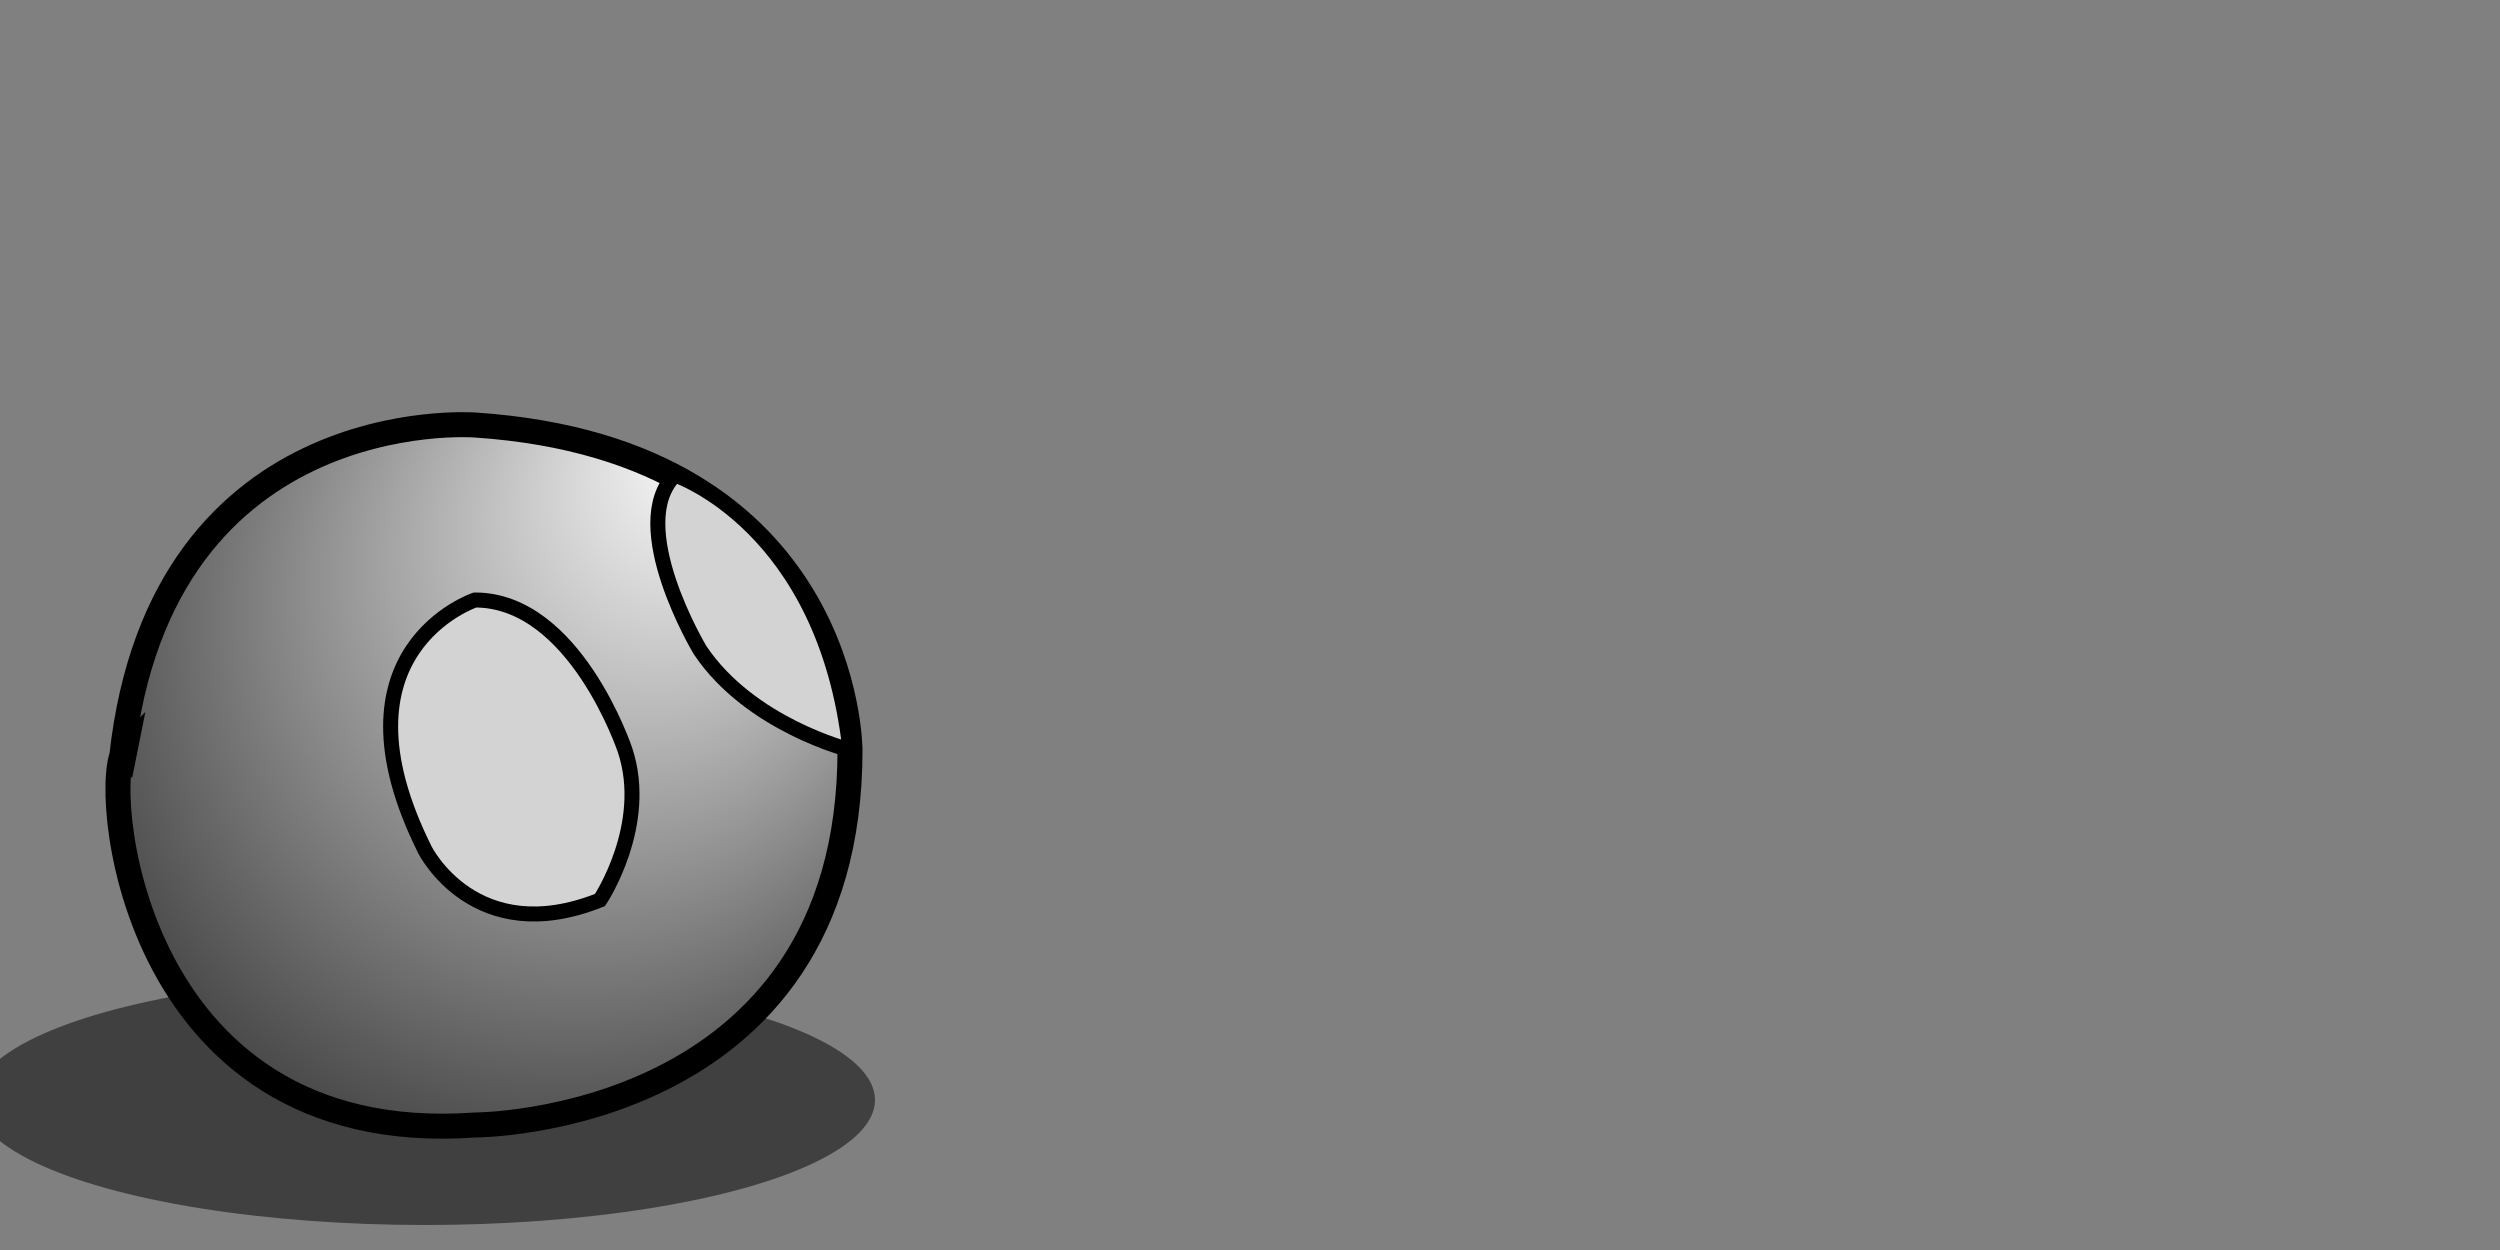 <svg xmlns="http://www.w3.org/2000/svg" width="500" height="250">
	<rect width="100%" height="100%" fill="#808080" stroke="none"/>
	<defs>
		<radialGradient id="ballshadow" fx="82%" fy="5%" r="90%">
			<stop offset="0%" stop-color="#FFFFFF"/>
			<stop offset="100%" stop-color="black"/>
		</radialGradient>
	</defs>

	<ellipse cx="85" cy="220" rx="90" ry="25" fill-opacity="0.5"/>

	<!--Contour-->

	<path d="M 25 150 
			C 20 155, 25 230, 95 225 
			C 95 225, 170 225, 170 150 
			C 170 150, 170 90, 95 85 
			C 95 85, 30 80, 24 155 Z" stroke="black" fill="url(#ballshadow)" stroke-width="5"/>

	<!--Eyes-->

	<path d="M 170 150
			C 170 150, 150 145, 140 130
			C 140 130, 125 105, 135, 95
			C 135 95, 165 105, 170 150 " stroke="black" fill="lightgray" stroke-width="3"/>
	<path d="M 125 150
		C 125 150, 115 120, 95 120
		C 95 120, 65 130, 85 170
		C 85 170, 95 190, 120 180
		C 120 180, 130 165,125 150" stroke="black" fill="lightgray" stroke-width="3"/>
</svg>